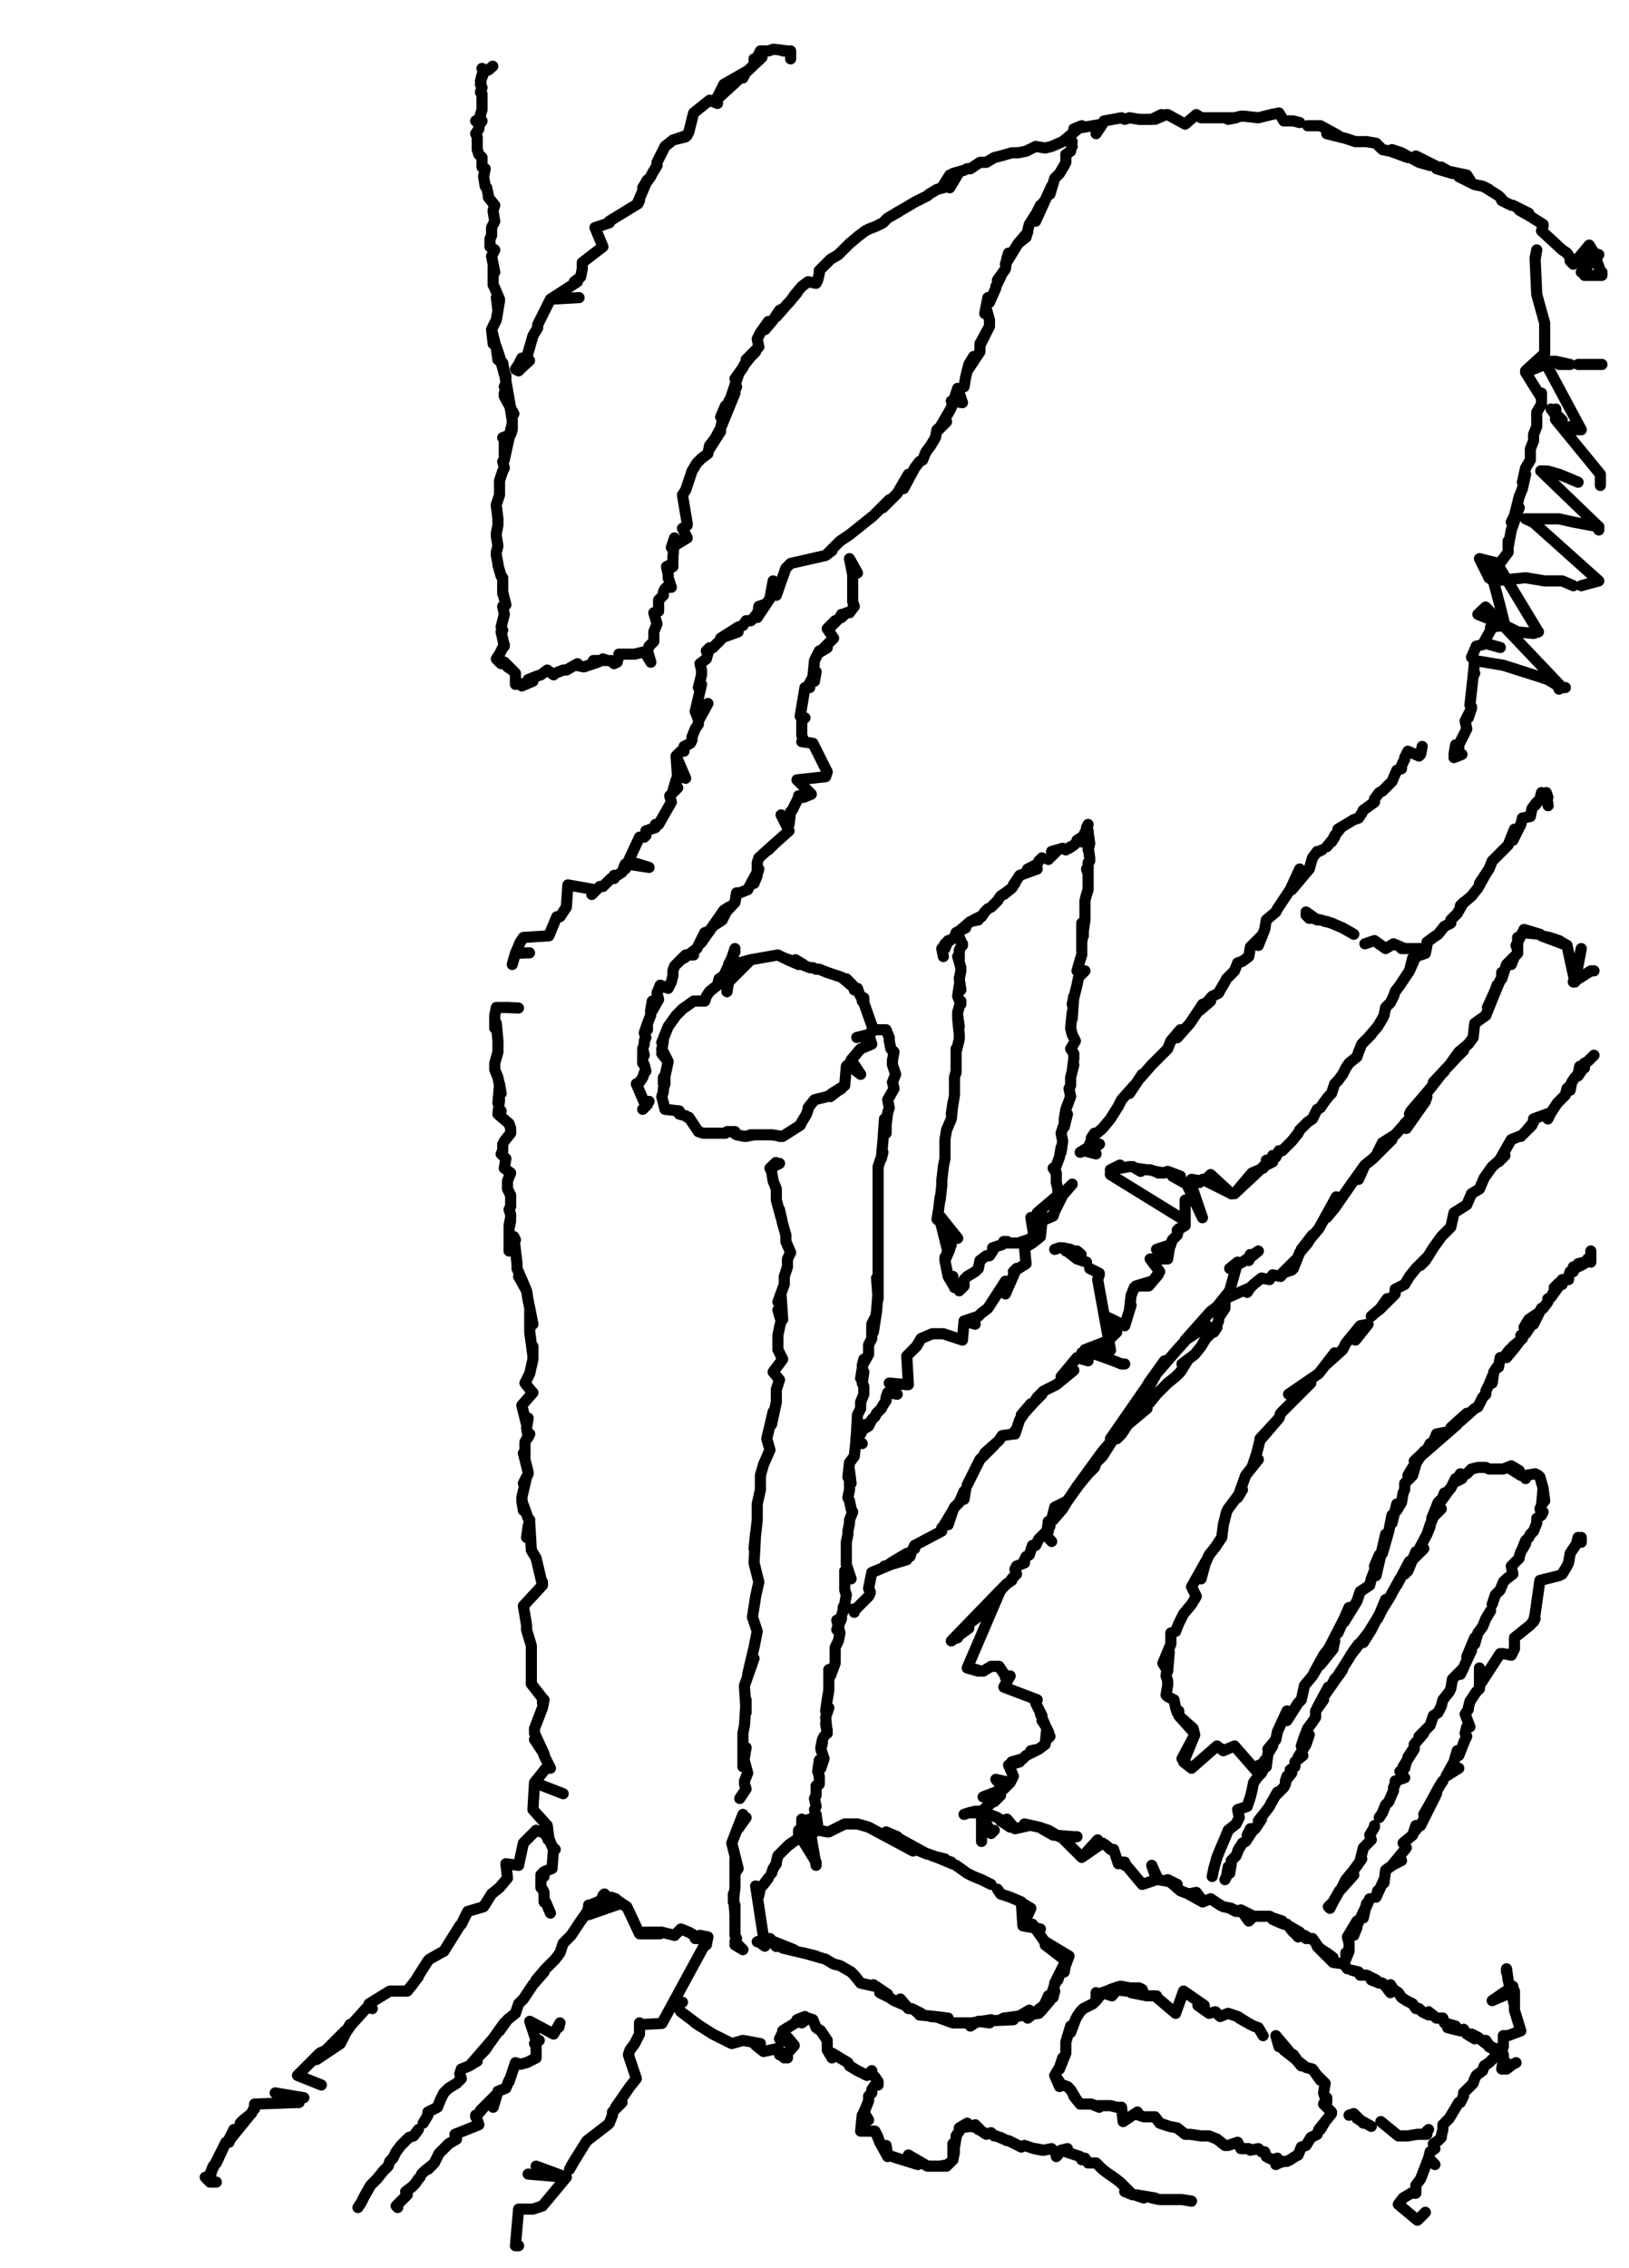 <?xml version="1.0" encoding="utf-8" ?>
<svg baseProfile="full" height="1425" version="1.1" width="1024" xmlns="http://www.w3.org/2000/svg" xmlns:ev="http://www.w3.org/2001/xml-events" xmlns:xlink="http://www.w3.org/1999/xlink"><defs /><path d="M309.74,41.61L307,44L305,44L303,43L304,46L302,51L303,47L302,53L303,55L302,58L303,59L303,62L303,65L303,67L303,69L302,72L302,74L299,76L303,76L301,79L301,81L299,84L300,86L300,87L300,89L300,92L300,94L301,97L303,99L303,105L305,106L304,111L304,111L305,117L306,118L307,123L307,124L311,129L310,132L310,133L311,139L310,141L309,143L309,146L309,148L308,150L308,155L311,157L310,159L309,161L310,166L311,171L310,168L310,175L310,179L311,181L314,188L312,187L313,195L313,195L314,189L312,201L312,201L309,207L310,216L309,207L312,219L313,226L312,218L314,224L317,235L317,235L318,236L318,241L317,243L318,245L317,247L317,249L317,249L323,260L323,260L322,262L316,228L322,264L322,270L321,273L316,275L317,276L317,285L317,282L317,287L322,266L317,289L316,290L317,294L316,296L315,299L314,302L314,302L314,308L314,309L314,311L314,311L312,317L312,318L312,318L313,326L313,326L313,328L313,330L313,330L312,335L312,337L313,343L313,343L313,343L312,347L312,349L313,354L313,354L313,355L315,362L316,363L316,367L316,365L316,373L316,372L318,380L316,381L317,386L317,386L315,394L316,396L315,397L317,406L317,405L315,409L314,411L312,414L315,417L317,416L319,418L322,421L319,419L322,421L324,423L324,425L324,430L326,429L324,428L328,431L335,428L331,429L332,427L337,425L340,424L344,421L348,424L349,423L354,421L356,421L363,417L362,418L367,419L373,417L376,416L373,415L382,415L379,414" fill="none" stroke="#000000" style="-webkit-tap-highlight-color: rgba(0, 0, 0, 0); stroke-linecap: round; stroke-linejoin: round; stroke-width: 7;" /><path d="M384,415L386,417L388,416L389,412L389,411L398,411L398,411L399,411L399,411L399,411L407,409L406,411L409.14,416.07L407,409L407,409L408,406L411,403L411,403L411,400L411,397L413,392L411,385L414,384L414,380L414,378L414,377L417,374L417,372L418,370L419,369L422,369L420,363L420,363L420,361L419,356L423,354L420,358L423,356L423,351L423,350L424,338L422,344L432,338L429,332L432,330L432,329L432,329L432,329L432,329L429,311L431,308L431,308L433,302L431,308L433,302L433,302L435,296L438,291L441,288L441,288L445,285L445,285L446,280L453,271L446,282L453,269L456,255L453,262L463,243L459,252L462,247L453,269L464,236L462,238L467,231L468,229L472,224L475,221L469,226L477,218L476,213L478,209L483,202L481,207L486,201L490,195L492,194L488,199L495,191L496,190L501,184L499,186L504,180L508,177L513,178L514,176L515,172L515,170L520,165L517,168L522,163L527,160L529,158L534,153L540,148L544,145L546,144L551,142L555,140L558,137L565,133L563,134L570,130L575,127L579,125L583,123L584,122L589,119L593,118L592,118L597,110L597,118L603,108L599,109L606,107L608,106L610,106L616,102L620,102L625,99L629,98L636,96L640,96L645,95L651,92L657,93L661,92L668,89L680,79L675,81L693,78L689,84L694,76L705,74L707,75L710,74L716,75L724,75L730,72L726,75L733,72L734,72L745,78L745,78L752,72L752,72L755,74L760,74L765,74L767,74L777,74L772,75L780,73L782,73L791,74L791,74L799,72L804,71L807,76L813,76L817,77" fill="none" stroke="#000000" style="-webkit-tap-highlight-color: rgba(0, 0, 0, 0); stroke-linecap: round; stroke-linejoin: round; stroke-width: 7;" /><path d="M822,79L830,79L841,85L834,84L846,87L852,89L859,89L865,90L869,94L874,95L885,99L875,94L881,96L892,102L899,104L898,102L890,98L910,108L906,105L913,109L903,106L922,110L924,113L917,111L927,116L932,117L936,119L934,118L942,123L944,125L944,126L950,129L951,129L961,134L955,132L962,136L962,136L970,141L970,142L969,145L969,145L969,145L969,145L969,145L969,145L969,145L982,157L985,159L987,162L987,164L989,166L999,154L1002,159L1005,160L994,171L1002,159L1002,159L1007,173L996,173L1007,173L1007,173L1007,173L1007,173L1007,171" fill="none" stroke="#000000" style="-webkit-tap-highlight-color: rgba(0, 0, 0, 0); stroke-linecap: round; stroke-linejoin: round; stroke-width: 7;" /><path d="M332.86,226.53L328,231L326,233L324,232L326,229L328,225L331,225L335,211L335,211L338,206L338,204L346,188L364,187L346,188L363,177L361,177L365,174L366,169L366,165L366,165L379,155L374,143L383,140L383,140L383,139L401,128L401,128L402,126L401,127L407,113L404,118L409,111L410,109L413,104L413,104L413,102L418,92L418,92L423,88L431,86L423,88L432,85L431,86L433,83L433,83L436,71L436,71L446,63L446,63L451,65L448,63L451,64L450,63" fill="none" stroke="#000000" style="-webkit-tap-highlight-color: rgba(0, 0, 0, 0); stroke-linecap: round; stroke-linejoin: round; stroke-width: 7;" /><path d="M457,53L461,53L450,63L455,53L469,45L467,49L468,46L461,53L479,36L474,37L474,38L474,40L478,32L481,32L483,32L486,31L487,31L495,32L492,32L497,32L497,32L497,32L497,34L497,37" fill="none" stroke="#000000" style="-webkit-tap-highlight-color: rgba(0, 0, 0, 0); stroke-linecap: round; stroke-linejoin: round; stroke-width: 7;" /><path d="M332.86,598.68L324,599L324,599L324,599L322,606L324,599L324,599L327,592L329,589L345,588L345,588L350,576L352,576L356,570L356,570L356,570L357,556L374,559L372,562L377,557L379,557L381,555L384,552L386,552L386,550L388,550L391,548L393,543L393,546L395,543L408,545L395,541L402,526L402,526L402,526L405,526L406,525L406,522L412,520L412,518L414,518L414,518L422,504L421,500L426,495L423,497L425,490L426,490L425,475L425,475L431,489L425,475L428,472L430,472L430,472L430,469L434,467L435,465L435,463L437,458L437,458L439,455L439,453L445,442L437,447L439,452L437,447L441,430L439,432L441,424L441,421L440,417L444,414L446,407L444,409L448,407L450,405L450,405L453,402L453,401L464,397L453,401L464,394L467,393L469,390L472,390L474,388L480,380L477,381L476,388L484,376L486,365L488,374L494,357L494,357L497,354L519,349L497,354L519,349L519,349L523,346L520,348L526,342L528,340L534,336L539,332L544,328L549,324L559,314L555,319L564,310L571,298L568,307L575,294L578,290L580,289L582,284L585,280L588,275L589,270L595,265L590,270L597,258L598,256L602,244L605,253L598,252" fill="none" stroke="#000000" style="-webkit-tap-highlight-color: rgba(0, 0, 0, 0); stroke-linecap: round; stroke-linejoin: round; stroke-width: 7;" /><path d="M606,243L607,237L609,229L612,224L608,233L616,221L616,217L622,205L616,216L622,205L622,201L620,194L619,197L620,192L621,187L622,190L622,190L626,181L626,180L629,174L627,176L632,169L633,162L634,159L632,166L640,153L646,146L640,153L645,149L647,141L656,127L652,133L654,129L651,139L661,117L660,122L663,112L666,109L669,104L670,102L670,97L673,95" fill="none" stroke="#000000" style="-webkit-tap-highlight-color: rgba(0, 0, 0, 0); stroke-linecap: round; stroke-linejoin: round; stroke-width: 7;" /><path d="M966.21,171.05" fill="none" stroke="#000000" style="-webkit-tap-highlight-color: rgba(0, 0, 0, 0); stroke-linecap: round; stroke-linejoin: round; stroke-width: 7;" /><path d="M674,89L674,89L672,88L674,92" fill="none" stroke="#000000" style="-webkit-tap-highlight-color: rgba(0, 0, 0, 0); stroke-linecap: round; stroke-linejoin: round; stroke-width: 7;" /><path d="M965,163L965,163L966,157L965,163L966,157L966,157L965,162L965,163L966,185L965,163L966,185L966,185L971,203L971,210L971,215L971,222L959,233L971,229L959,234L959,234L969,250L969,247L969,254L966,259L966,264L966,268L964,273L964,277L962,282L962,289L959,294L957,303L959,298L957,307L955,312L952,324L950,328L955,319L950,333L948,344L948,340L948,347L945,351L936,363L939,365L939,365L939,365L939,365L939,366L939,366L939,366L943,381L946,393L937,394L937,395L937,396L932,405L933,404L932,405" fill="none" stroke="#000000" style="-webkit-tap-highlight-color: rgba(0, 0, 0, 0); stroke-linecap: round; stroke-linejoin: round; stroke-width: 7;" /><path d="M927,415L927,415L926,425L927,423L926,425L924,443L924,443L924,443L924,443L925,444L923,451L925,445L921,453L922,458L922,458L922,458L917,468L917,469L917,470L914,476L919,474L914,474L915,468L917,469" fill="none" stroke="#000000" style="-webkit-tap-highlight-color: rgba(0, 0, 0, 0); stroke-linecap: round; stroke-linejoin: round; stroke-width: 7;" /><path d="M603.3,589.44L605,594L605,593L603,597L603,598L603,603L602,601L604,608L604,610L603,615L604,622L603,619L602,626L604,631L604,629L602,636L602,638L603,645L602,640L603,650L603,653L601,661L601,665L601,659L601,667L601,671L601,674L601,673L600,677L600,687L600,682L600,680L600,688L598,700L599,693L598,703L598,703L595,710L594,716L594,724L594,728L593,733L593,733L592,742L592,744L592,745L591,754L591,752L590,760L589,766L589,766L602,778L590,763L596,787L598,782L595,788L597,785L594,792L594,790L594,792L594,792L596,802L596,802L599,802L596,802L599,807L601,808L600,809L599,804L603,811L606,808L606,804L608,802L613,799L615,797L616,792L620,789L622,789L624,786L624,784L630,782L631,780L633,781L633,780L634,781L639,781L640,781L646,779L648,778L650,777L648,765L650,765L652,765L655,765L655,763L654,763L655,763L655,763L652,762L665,751L665,747L664,743L664,742L664,737L662,734L663,735L666,727L667,721L667,724L668,717L667,712L671,700L669,708L669,703L670,697L673,689L672,684L673,682L673,677L675,669L674,673L675,665L675,662L673,659L676,654L674,650L673,646L674,636L674,640L675,626L674,631L677,619L678,614L682,610L677,610L679,603L680,600L680,594L680,599L680,580L681,588L681,583L680,592L682,578L682,571L682,569L682,566L683,562L684,559L684,551L684,557L684,549L683,546L684,548L684,542L685,541L685,539L684,532L684,534L685,530L684,523L684,522L683,520L683,520L684,518L682,524L682,523L680,529L677,528L680,526L675,531L672,533L673,532L670,534L668,533L661,535L665,534L659,540L663,535" fill="none" stroke="#000000" style="-webkit-tap-highlight-color: rgba(0, 0, 0, 0); stroke-linecap: round; stroke-linejoin: round; stroke-width: 7;" /><path d="M655,539L653,541L653,541L652,543L646,546L645,548L645,548L652,546L641,550L637,556L638,555L638,555L636,558L631,562L636,558L632,561L629,563L627,566L623,570L626,567L623,570" fill="none" stroke="#000000" style="-webkit-tap-highlight-color: rgba(0, 0, 0, 0); stroke-linecap: round; stroke-linejoin: round; stroke-width: 7;" /><path d="M466.93,596.37" fill="none" stroke="#000000" style="-webkit-tap-highlight-color: rgba(0, 0, 0, 0); stroke-linecap: round; stroke-linejoin: round; stroke-width: 7;" /><path d="M621,571L619,573L617,576L617,576L616,576L612,578L615,578L610,579L603,585L607,583L601,586L600,589L594,593L594,596L596,591L592,596L593,601" fill="none" stroke="#000000" style="-webkit-tap-highlight-color: rgba(0, 0, 0, 0); stroke-linecap: round; stroke-linejoin: round; stroke-width: 7;" /><path d="M465,596" fill="none" stroke="#000000" style="-webkit-tap-highlight-color: rgba(0, 0, 0, 0); stroke-linecap: round; stroke-linejoin: round; stroke-width: 7;" /><path d="M593,599" fill="none" stroke="#000000" style="-webkit-tap-highlight-color: rgba(0, 0, 0, 0); stroke-linecap: round; stroke-linejoin: round; stroke-width: 7;" /><path d="M462,596L460,602L458,606L458,606L462,598L455,613L452,615L451,619L446,623L444,626L443,629L436,629L429,634L429,634L425,638L420,645L418,650L416,655L417,654L416,660L416,659L418,663L420,667L416,662L420,667L417,681L417,677L418,676L418,681L417,684L417,686L416,689L418,697L427,698L427,698L427,700L431,701L432,702L433,702L433,702L439,711L439,711L442,712L442,712L442,712L456,712L457,711L457,711L458,711L460,711L462,711L460,711L463,713L468,714L474,713L469,714L472,713L476,713L478,713L483,713L481,713L485,713L492,714L490,714L492,714L503,707L504,705L504,705L507,700L508,697L508,696L508,696L512,691L520,689L529,684L523,687L531,682L522,689L531,682L532,670L533,669L541,675L535,666L540,660L535,666L541,659L548,656L546,650L546,651L548,648L549,647L549,647L543,630L543,630" fill="none" stroke="#000000" style="-webkit-tap-highlight-color: rgba(0, 0, 0, 0); stroke-linecap: round; stroke-linejoin: round; stroke-width: 7;" /><path d="M542,629L543,630L543,627L541,626L540,624L539,621L537,622L536,619L532,615L535,619L535,619L529,614L526,613L523,612L529,614L523,612L520,611L520,611L515,609L513,609L511,608L509,608L504,606L505,606L500,603L502,606L495,603L496,603L493,602L493,602L491,601L489,600L472,603L489,600L472,603L472,603L461,606L472,603L472,603L458,617L458,617L457,622L458,617L457,623L457,623" fill="none" stroke="#000000" style="-webkit-tap-highlight-color: rgba(0, 0, 0, 0); stroke-linecap: round; stroke-linejoin: round; stroke-width: 7;" /><path d="M533.96,355.97" fill="none" stroke="#000000" style="-webkit-tap-highlight-color: rgba(0, 0, 0, 0); stroke-linecap: round; stroke-linejoin: round; stroke-width: 7;" /><path d="M457,623L457,623L457,623L457,623" fill="none" stroke="#000000" style="-webkit-tap-highlight-color: rgba(0, 0, 0, 0); stroke-linecap: round; stroke-linejoin: round; stroke-width: 7;" /><path d="M534,351L534,351L539,360L534,351L536,361L536,366L536,371L536,373L536,378L537,381L534,385L532,385L529,388L529,386L528,388L523,393L525,390L520,395L524,401L515,410L520,407L515,409L512,415L511,425L512,428L513,422L509,429L509,432L509,432L509,432L506,432L503,450L503,450L506,451L504,453L504,455L504,459L504,462L505,465L504,466L504,466L511,467L511,467L520,485L511,467L520,485L519,488L519,488L501,490L510,499L505,501L502,500L502,501L500,505L498,509L497,510L496,518L491,512L496,522L487,530L483,534L487,530L477,539L476,542L476,550L474,555L477,546L470,559L465,561L463,561L462,567L448,582L454,578L458,570L455,572L441,592L439,594L446,585L443,586L438,596L430,602" fill="none" stroke="#000000" style="-webkit-tap-highlight-color: rgba(0, 0, 0, 0); stroke-linecap: round; stroke-linejoin: round; stroke-width: 7;" /><path d="M436,600L431,600L428,603L424,607L423,610L423,613L422,617L420,621L415,619L413,624L413,624L414,628L410,635L410,629L409,635L409,638L407,643L407,647L407,643L405,649L406,652L405,654L405,656L404,659L405,663L404,661L404,668L405,669L406,673L405,674L404,677L402,680L400,681L400,681L406,695L408,692L405,696L404,697L407,694" fill="none" stroke="#000000" style="-webkit-tap-highlight-color: rgba(0, 0, 0, 0); stroke-linecap: round; stroke-linejoin: round; stroke-width: 7;" /><path d="M487.73,730.44L484,734L490,731L484,734L484,734L485,736L486,742L488,747L488,754L491,765L490,760L492,769L494,776L494,780L497,787L495,791L495,796L493,802L493,807L489,818L491,814L492,829L489,823L491,830L490,834L489,839L489,848L492,854L486,862L490,867L488,873L488,881L485,895L486,887L482,904L484,911L480,920L478,927L478,936L476,945L476,955L474,973L475,963L474,982L477,994L475,1003L473,1016L476,1025L474,1035L470,1052L474,1042L468,1059L468,1060L469,1076L469,1068L468,1084L467,1089L467,1110L469,1098L467,1103L470,1114L468,1119L468,1121L469,1124L465,1130" fill="none" stroke="#000000" style="-webkit-tap-highlight-color: rgba(0, 0, 0, 0); stroke-linecap: round; stroke-linejoin: round; stroke-width: 7;" /><path d="M469,1142L464,1149L467,1140L460,1158L462,1166L464,1174L462,1177L462,1168L462,1183L462,1186L461,1195L461,1190L462,1203L462,1197L462,1203L462,1209L462,1214L462,1216L463,1218L462,1220L467,1225L462,1222" fill="none" stroke="#000000" style="-webkit-tap-highlight-color: rgba(0, 0, 0, 0); stroke-linecap: round; stroke-linejoin: round; stroke-width: 7;" /><path d="M538.58,651.85L546,650L543,652L550,647L552,647L557,647L559,652L559,654L560,659L562,661L561,666L561,669L563,675L561,680L562,684L558,691L559,696L558,699L557,707L557,712L556,703L555,717L554,728L555,724L552,733L552,737L552,742L552,744L552,747L552,749L552,759L552,753L552,767L552,771L552,787L552,779L552,793L552,800L552,816L551,803L552,811L551,824L549,837L550,828L548,832L548,841L546,845L546,851L542,858L543,854L541,866L543,862L542,869L543,871L543,876L541,881L541,885L539,889L538,908L538,904L539,897L537,915L534,919L533,928L535,932L534,924L534,934L534,936L533,941L534,943L535,948L536,950L534,955L534,957L533,962L533,964L532,969L532,973L532,980L532,983L535,992L531,987L531,999L532,1002L531,1008L530,1010L530,1012L526,1024L529,1017L526,1018L528,1026L527,1031L525,1035L525,1039L525,1045L522,1053L521,1049L521,1059L521,1062L520,1068L519,1075L521,1073L520,1076L519,1079L520,1089L519,1083L520,1087" fill="none" stroke="#000000" style="-webkit-tap-highlight-color: rgba(0, 0, 0, 0); stroke-linecap: round; stroke-linejoin: round; stroke-width: 7;" /><path d="M518,1091L517,1093L516,1098L517,1095L516,1099L518,1105L516,1111L515,1106L514,1113L515,1116L515,1121L513,1122L513,1126L513,1128L512,1130L513,1135L512,1137L513,1142L513,1140L514,1147L513,1149L513,1150L513,1150L513,1150L513,1150L505,1157L505,1157L505,1157L505,1157L513,1170L513,1172L508.53,1146.51L512,1144L509,1143L506,1144L504,1143L504,1146L504,1149L502,1155L502,1150L502,1155L496,1159L499,1157L495,1160L494,1161L492,1163L489,1166L488,1170L488,1171L486,1174L485,1177" fill="none" stroke="#000000" style="-webkit-tap-highlight-color: rgba(0, 0, 0, 0); stroke-linecap: round; stroke-linejoin: round; stroke-width: 7;" /><path d="M483,1180L480,1184L478,1186L478,1186L477,1191L478,1186L475,1185L480.79,1222.79L477,1220L476,1220L484,1218L488,1223L484,1219L499,1225L492,1224L513,1229L505,1227L519,1231L524,1234L528,1235L535,1239L537,1241L541,1246L550,1248L549,1247L558,1253L553,1252L559,1255L562,1257L569,1260L566,1256L571,1262L573,1262L579,1265L576,1264L580,1266L578,1266L588,1267L585,1267L596,1268L588,1267L599,1271L594,1269L599,1271L613,1271L610,1273L611,1271L617,1270L623,1269L622,1271L615,1270L637,1269L638,1267L629,1269L631,1268L653,1265L642,1266L647,1263L646,1268L660,1257L654,1264L657,1260L655,1263L659,1254L662,1255L663,1251L661,1253L663,1247L666,1241L665,1244L663,1246L670,1232L669,1239L670,1233L669,1237L672,1229L670,1232L657,1222L672,1229L657,1220L657,1222L657,1220L656,1219L649,1209L650,1211L654,1212L643,1210L648,1199L643,1196L643,1210L642,1195L635,1192L635,1192L629,1190L627,1187" fill="none" stroke="#000000" style="-webkit-tap-highlight-color: rgba(0, 0, 0, 0); stroke-linecap: round; stroke-linejoin: round; stroke-width: 7;" /><path d="M623,1184L621,1183L619,1182L617,1181L612,1179L610,1178L608,1177L608,1177L601,1172L589,1167L594,1168L586,1166L598,1170L578,1163L583,1165L563,1154L564,1154L557,1151L557,1151L572,1162L574,1163L546,1148L546,1148L539,1146L531,1146L521,1151L521,1151L521,1151L521,1151L520,1151L515,1150L513,1150" fill="none" stroke="#000000" style="-webkit-tap-highlight-color: rgba(0, 0, 0, 0); stroke-linecap: round; stroke-linejoin: round; stroke-width: 7;" /><path d="M725.81,1250.53" fill="none" stroke="#000000" style="-webkit-tap-highlight-color: rgba(0, 0, 0, 0); stroke-linecap: round; stroke-linejoin: round; stroke-width: 7;" /><path d="M505,1156L505,1157L513,1150L505,1157" fill="none" stroke="#000000" style="-webkit-tap-highlight-color: rgba(0, 0, 0, 0); stroke-linecap: round; stroke-linejoin: round; stroke-width: 7;" /><path d="M719,1253L718,1250L716,1249L716,1249L710,1249L710,1249L705,1248L698,1250L704,1248L693,1252L689,1257L687,1259L681,1262L679,1264L677,1267L676,1269L673,1277L673,1273L670,1283L670,1290L666,1300L668,1293L666,1299L663,1304L666,1308L663,1304L666,1311L668,1310L671,1311L673,1313L676,1318L675,1317L679,1322L679,1322L685,1322L686,1322L691,1324L690,1323L696,1323L698,1323L702,1324L705,1324L706,1333L715,1327L716,1329L719,1330L724,1330L726,1330L729,1334L735,1336L740,1337L745,1341L748,1341L755,1342L760,1342L765,1344L770,1348L772,1348L778,1346L780,1350L785,1350L786,1351L791,1350L793,1352L795,1352L796,1355L796,1355L800,1357L803,1356L802,1360L804,1359L807,1358L809,1358L811,1357L814,1355L816,1354L818,1349L821,1348L824,1343L828,1341L829,1338L833,1333L830,1338L833,1333L833,1333L837,1328L837,1327L832,1322L834,1318L834,1321L832,1315L833,1309L828,1304L830,1307L825,1300L821,1299L807,1288L813,1291L818,1298L802,1279L804,1286" fill="none" stroke="#000000" style="-webkit-tap-highlight-color: rgba(0, 0, 0, 0); stroke-linecap: round; stroke-linejoin: round; stroke-width: 7;" /><path d="M794,1279L794,1279L791,1274L788,1273L779,1268L786,1272L778,1267L772,1265L767,1267L764,1264L760,1265L753,1260L753,1260L757,1260L744,1251L739,1265L726,1254L727,1254L721,1254L711,1252L717,1253L710,1250L708,1251L700,1250L703,1249L699,1254L693,1252L689,1255L691,1253L689,1252L689,1257" fill="none" stroke="#000000" style="-webkit-tap-highlight-color: rgba(0, 0, 0, 0); stroke-linecap: round; stroke-linejoin: round; stroke-width: 7;" /><path d="M344.42,1155.76L343,1149L344,1150L342,1149L340,1151L337,1150L330,1157L329,1158L326,1172L318,1171L319,1180L314,1186L309,1190L304,1198L294,1201L290,1209L289,1210L279,1226L277,1227L270,1231L269,1232L262,1243L263,1242L256,1251L260,1246L256,1251L245,1251L232,1259L232,1259L234,1262L231,1261L231,1261L221,1272L216,1279L220,1272L214,1284L217,1276L199,1294L214,1284L201,1290L194,1297L192,1299L187,1304L202,1310" fill="none" stroke="#000000" style="-webkit-tap-highlight-color: rgba(0, 0, 0, 0); stroke-linecap: round; stroke-linejoin: round; stroke-width: 7;" /><path d="M191,1318L173,1315L188,1321L160,1322L160,1322L160,1322L160,1325L160,1324L158,1328L153,1332L151,1334L157,1329L144,1345L143,1346L147,1338L144,1346L142,1346L142,1346L136,1359L142,1346L132,1366L134,1361L132,1368L129,1368L132,1371L136,1371" fill="none" stroke="#000000" style="-webkit-tap-highlight-color: rgba(0, 0, 0, 0); stroke-linecap: round; stroke-linejoin: round; stroke-width: 7;" /><path d="M325.92,633.35L318,633L320,633L318,633L314,633L312,633L311,638L311,646L312,643L313,654L313,661L311,668L311,672L313,677L315,687L314,681L313,693L314,691L313,700L315,698L313,700L320,706L321,709L321,712L317,717L316,719L316,723L315,725L318,728L317,734L317,734L321,737L319,742L319,744L319,747L321,751L321,753L321,758L320,760L321,763L321,765L320,770L321,767L320,772L320,786L324,779L323,777L325,794L325,797L331,811L326,802L331,811L332,817L335,832L333,823L333,837L335,852L335,846L335,854L333,863L330,869L334,874L334,874L335,875L328,883L331,895L332,891L332,891L331,897L332,903L333,901L333,901L330,906L330,917L329,913L331,921L332,925L332,926L329,932L331,928L328,941L329,949L328,943L332,954L333,955L332,959L331,966L333,957L334,974L334,974L337,979L337,979L337,979L341,996L341,994L341,996L341,996L329,1009L331,1021L331,1024L334,1034L334,1036L334,1043L334,1054L334,1048L334,1058L341,1067L341,1070L342,1068L341,1073L341,1073L336,1086L336,1089L342,1102L336,1093" fill="none" stroke="#000000" style="-webkit-tap-highlight-color: rgba(0, 0, 0, 0); stroke-linecap: round; stroke-linejoin: round; stroke-width: 7;" /><path d="M342,1103L344,1107L346,1111L344,1110L336,1120L354,1127L336,1120L335,1137L344,1147L344,1147L344,1150L343,1153L344,1147L345,1155L345,1155L347,1160L347,1160L349,1162L348,1161L347,1174L347,1174L342,1176L342,1179L342,1176L340,1178L340,1181L340,1182L340,1186L341,1187L342,1189L342,1195L342,1193L342,1195L343,1195L346,1202L343,1195" fill="none" stroke="#000000" style="-webkit-tap-highlight-color: rgba(0, 0, 0, 0); stroke-linecap: round; stroke-linejoin: round; stroke-width: 7;" /><path d="M691.14,718.88L687,722L689,725L685,724L682,723L679,724L684,721L688,712L686,715L693,709L698,703L703,695L705,691L713,682L710,687L718,675L717,677L724,669L727,666L730,663L734,659L736,654L742,647L740,652L748,643L756,631L761,629L754,635L762,626L766,624L767,622L770,617L771,615L773,613L776,610L778,605L781,604L785,601L786,595L793,588L791,594L795,584L796,578L802,573L803,571L807,565L811,559L817,546L812,559L823,546L825,539L825,539L828,535L829,535L831,534" fill="none" stroke="#000000" style="-webkit-tap-highlight-color: rgba(0, 0, 0, 0); stroke-linecap: round; stroke-linejoin: round; stroke-width: 7;" /><path d="M834,532L839,526L837,529L839,525L843,520L841,521L846,518L851,515L854,514L856,511L857,509L864,504L864,502L867,498L869,497L875,491L875,491L878,484L881,483L881,481L883,477L883,476L885,472L892,475L893,474L894,469L893,474" fill="none" stroke="#000000" style="-webkit-tap-highlight-color: rgba(0, 0, 0, 0); stroke-linecap: round; stroke-linejoin: round; stroke-width: 7;" /><path d="M973.15,506.22L972,498L972,498L973,501L969,498L968,502L965,506L966,504L963,508L962,513L957,514L956,518L951,528L952,521L948,531L943,536L938,541L936,546L930,555L934,549L929,558L925,563L918,569L920,567L916,574L912,578L912,580L908,582L904,587L901,589L897,592L897,594L896,599L890,601L886,610L888,602L886,610L882,616L880,619L877,623L876,626L874,630L871,633L870,638L869,640L866,645L860,652L862,650L856,656L854,661L853,664L848,668L846,671L844,675L841,679L839,681L837,687L835,689L832,693L830,696L828,697L825,703L822,705L821,706L817,710L816,712L816,712L812,717L810,719L809,720L806,723L804,723L802,727L800,726L800,728L796,729L800,730L794,733L794,734L787,737L788,737L791,736L776,750L774,750L776,750L787,737" fill="none" stroke="#000000" style="-webkit-tap-highlight-color: rgba(0, 0, 0, 0); stroke-linecap: round; stroke-linejoin: round; stroke-width: 7;" /><path d="M774,750L761,738L759,740L774,750L756,741L755,742L749,741L754,743L748,742L755.86,765.11L746,744L737,739L742,739L734,736L731,737L728,737L732,737L726,736L723,735L721,735L714,734L717,736L712,733L710,733L698,735L704,732L698,737L698,738L698,738L745,767L745,754L745,767L745,754L745,767L745,767L745,767L745,770L740,773L741,772L740,776L737,779L735,784L736,782L727,785L735,785L734,791L723,791L729,799L729,799L726,803L728,801L722,808L714,808L724,805L713,809L711,814L710,823L711,820L707,833L707,833L697,828L698,841L702,837L695,843L682,848L689,851L680,850L684,855L677,853L667,865L675,861L664,870L656,874L652,878L650,881L655,876L650,881L642,890L642,889L648,882L641,892L638,901L638,899L637,901L630,902L628,905L619,913L625,908L616,917L616,917L608,933L608,933" fill="none" stroke="#000000" style="-webkit-tap-highlight-color: rgba(0, 0, 0, 0); stroke-linecap: round; stroke-linejoin: round; stroke-width: 7;" /><path d="M607,936L606,942L606,937L603,944L600,947L599,949L596,958L599,949L593,959L592,960L592,962L592,962L592,962L575,971" fill="none" stroke="#000000" style="-webkit-tap-highlight-color: rgba(0, 0, 0, 0); stroke-linecap: round; stroke-linejoin: round; stroke-width: 7;" /><path d="M684.21,742" fill="none" stroke="#000000" style="-webkit-tap-highlight-color: rgba(0, 0, 0, 0); stroke-linecap: round; stroke-linejoin: round; stroke-width: 7;" /><path d="M575,973L575,971L573,975L572,978L560,982L570,976L570,980L560,983L556,984L560,983L548,988L546,998L546,998L547,1000L547,1001L546,1003L541,1008L541,1008L539,1010L538,1011L536,1011L537,1013" fill="none" stroke="#000000" style="-webkit-tap-highlight-color: rgba(0, 0, 0, 0); stroke-linecap: round; stroke-linejoin: round; stroke-width: 7;" /><path d="M677,744" fill="none" stroke="#000000" style="-webkit-tap-highlight-color: rgba(0, 0, 0, 0); stroke-linecap: round; stroke-linejoin: round; stroke-width: 7;" /><path d="M541,1016" fill="none" stroke="#000000" style="-webkit-tap-highlight-color: rgba(0, 0, 0, 0); stroke-linecap: round; stroke-linejoin: round; stroke-width: 7;" /><path d="M671,747L674,744L668,751L663,761L662,764L655,767L654,777L649,781L644,784L645,794L637,799L639,797L632,813L632,805L621,822L621,822L617,825L615,827L606,830L613,832L606,830L605,842L593,838L593,838L593,838L591,838L589,838L586,838L579,841L576,846L575,847" fill="none" stroke="#000000" style="-webkit-tap-highlight-color: rgba(0, 0, 0, 0); stroke-linecap: round; stroke-linejoin: round; stroke-width: 7;" /><path d="M575,847L570,852L570,852L571,870L571,870L570,870L570,870L559,869L564,876L558,875L557,878L557,878L557,880L555,883L554,885L551,888L550,890L548,892L546,896L541,899L541,899L544,895L541,901L539,904L539,906L542,907" fill="none" stroke="#000000" style="-webkit-tap-highlight-color: rgba(0, 0, 0, 0); stroke-linecap: round; stroke-linejoin: round; stroke-width: 7;" /><path d="M785.91,788.23L785,792L785,791L791,786L781,793L773,797L778,793L773,811L772,814L770,816L770,822L766,828L766,830L763,837L765,834L758,841L755,846L751,851L743,857L747,854L742,862L739,865L734,869L733,870L727,876L723,881L717,887L711,892L721,885L709,895L707,898L705,901L702,904L700,904L693,915L689,919L688,922L684,926L679,932L677,934L675,937L673,940L671,943L668,948L668,948L662,955L661,955L659,956L660,959L657,963L654,966L653,967L651,971L649,971L647,977L645,978L644,980L644,982L639,984L638,986L639,989L636,992L636,993L633,995L630,998L626,1003L624,1005L625,1008L625,1008L625,1008L625,1008L608,1021L608,1021L609,1022L603,1026L602,1029L599,1030L598,1031L598,1031L609,1023L598,1031L629,999L608,1048L608,1048L608,1048L608,1048L615,1050L610,1048L617,1050L618,1050L623,1047L624,1047L626,1047L628,1047L632,1053L632,1054L632,1054L635,1053L635,1053L631,1060L652,1068L651,1070L651,1070L651,1070L652,1072L653,1074L655,1078L654,1077L657,1084L655,1081" fill="none" stroke="#000000" style="-webkit-tap-highlight-color: rgba(0, 0, 0, 0); stroke-linecap: round; stroke-linejoin: round; stroke-width: 7;" /><path d="M659,1088L658,1093L660,1091L658,1086L657,1096L653,1099L648,1100L653,1099L645,1103L643,1105L636,1107L641,1107L634,1109L637,1116L636,1118L635,1120L631,1124L635,1120L626,1118L631,1124L618,1129L626,1131L625,1132L629,1128L617,1138L613,1138L617,1138L615,1138L613,1138L609,1139L606,1140L609,1139L617,1139L617,1157" fill="none" stroke="#000000" style="-webkit-tap-highlight-color: rgba(0, 0, 0, 0); stroke-linecap: round; stroke-linejoin: round; stroke-width: 7;" /><path d="M661.09,968.52L657,964L659,962L658,963L659,956L661,955L663,947L671,943L684,925L677,934L693,912L706,897L712,889L698,904L732,855L722,869L717,881L727,863L740,848L750,837L759,833L745,842L761,824L765,821L773,811L770,816L786,809L784,812L786,809L788,807L793,803L798,804L800,801L805,802L814,792L806,800L812,798L813,797L817,787L822,781L825,776L818,785L829,772L840,752L834,765L839,759L848,746L858,732L854,741L858,732L863,728L875,716L866,724L869,718L877,713L886,703L883,706L884,709L896,692L897,689L886,700L887,698L899,684L906,675L908,673L901,680L916,664L920,660L912,668L917,661L923,656L926,652L927,643L926,652L927,643L934,638L938,628L935,633L940,622L941,619L938,628L943,616" fill="none" stroke="#000000" style="-webkit-tap-highlight-color: rgba(0, 0, 0, 0); stroke-linecap: round; stroke-linejoin: round; stroke-width: 7;" /><path d="M944,611L944,615L945,612L947,606L952,601L950,606L950,603L954,599L954,589L954,597L953,594L957,586L957,586L968,587L968,587L958,584L968,587L969,588L974,589L969,588L985,594L980,591L974,589L985,594" fill="none" stroke="#000000" style="-webkit-tap-highlight-color: rgba(0, 0, 0, 0); stroke-linecap: round; stroke-linejoin: round; stroke-width: 7;" /><path d="M836.77,580.19" fill="none" stroke="#000000" style="-webkit-tap-highlight-color: rgba(0, 0, 0, 0); stroke-linecap: round; stroke-linejoin: round; stroke-width: 7;" /><path d="M985,594L990,617L994,596L989,617L1000,610L1000,610L1000,610L1000,610L1002,610" fill="none" stroke="#000000" style="-webkit-tap-highlight-color: rgba(0, 0, 0, 0); stroke-linecap: round; stroke-linejoin: round; stroke-width: 7;" /><path d="M834,579L833,579" fill="none" stroke="#000000" style="-webkit-tap-highlight-color: rgba(0, 0, 0, 0); stroke-linecap: round; stroke-linejoin: round; stroke-width: 7;" /><path d="M1002,610" fill="none" stroke="#000000" style="-webkit-tap-highlight-color: rgba(0, 0, 0, 0); stroke-linecap: round; stroke-linejoin: round; stroke-width: 7;" /><path d="M830,578L828,578L821,573L823,577L821,575L825,577L830,578L837,580L844,583L851,587" fill="none" stroke="#000000" style="-webkit-tap-highlight-color: rgba(0, 0, 0, 0); stroke-linecap: round; stroke-linejoin: round; stroke-width: 7;" /><path d="M858,593L864,591L871,596L876,593L883,596L884,596L881,596L888,596L890,596L896,596L892,596" fill="none" stroke="#000000" style="-webkit-tap-highlight-color: rgba(0, 0, 0, 0); stroke-linecap: round; stroke-linejoin: round; stroke-width: 7;" /><path d="M679.58,788.23L677,786L670,786L673,785L668,784L666,784L663,785L666,784L668,784L677,791L683,793" fill="none" stroke="#000000" style="-webkit-tap-highlight-color: rgba(0, 0, 0, 0); stroke-linecap: round; stroke-linejoin: round; stroke-width: 7;" /><path d="M685,797L689,799L691,800L691,801L690,804L698.08,848.33L690,851L696,848L689,851" fill="none" stroke="#000000" style="-webkit-tap-highlight-color: rgba(0, 0, 0, 0); stroke-linecap: round; stroke-linejoin: round; stroke-width: 7;" /><path d="M690,851L695,853L689,851L700,855L705,857L707,857" fill="none" stroke="#000000" style="-webkit-tap-highlight-color: rgba(0, 0, 0, 0); stroke-linecap: round; stroke-linejoin: round; stroke-width: 7;" /><path d="M790.54,1109.53L794,1108L790,1113L790,1113L776,1097L776,1097L776,1097L769,1100L768,1099L769,1100L765,1097L749,1111L749,1111L744,1107L751,1090L743,1105L751,1090L751,1090L750,1086L750,1088L741,1078L750,1086L741,1078L741,1075L740,1076L739,1073L738,1068L734,1066L733,1065L734,1059L734,1056L733,1053L735,1038L734,1050L731,1045L736,1033L736,1026L739,1025L741,1020L744,1014L749,1008L752,1003L749,997L758,981L755,992L756,986L760,977L764,972L766,969L768,966L769,958L771,950L772,948L781,936L778,941L783,927L791,917L787,922L790,913L792,905L804,891L792,904L804,891L805,888L824,869L810,876L825,866L810,876L829,863L839,850L834,857L844,848L846,844L855,833L860,832L852,842" fill="none" stroke="#000000" style="-webkit-tap-highlight-color: rgba(0, 0, 0, 0); stroke-linecap: round; stroke-linejoin: round; stroke-width: 7;" /><path d="M862,827L869,821L872,816L867,823L877,813L877,810L883,807L886,802L890,797L898,789L893,795L896,792L901,784L906,777L912,771L914,762L922,757L925,750L930,747L933,740L938,733L946,726L942,730L950,716L955,714L956,714L963,707L959,711L964,705L964,703L975,699L973,703L975,699L979,693L979,693L982,690L984,688L985,684L987,682L987,685L988,680L990,677L994,673L992,676L992,675L993,670L996,671L996,668L998,667L1002,663" fill="none" stroke="#000000" style="-webkit-tap-highlight-color: rgba(0, 0, 0, 0); stroke-linecap: round; stroke-linejoin: round; stroke-width: 7;" /><path d="M765.11,1176.56" fill="none" stroke="#000000" style="-webkit-tap-highlight-color: rgba(0, 0, 0, 0); stroke-linecap: round; stroke-linejoin: round; stroke-width: 7;" /><path d="M1002,666" fill="none" stroke="#000000" style="-webkit-tap-highlight-color: rgba(0, 0, 0, 0); stroke-linecap: round; stroke-linejoin: round; stroke-width: 7;" /><path d="M762,1179L763,1174L765,1167L767,1162L770,1155L772,1150L777,1146L779,1142L778,1137L784,1135L786,1129L787,1125L788,1120L791,1116L793,1114L794,1112L795,1106L796,1110L797,1102L800,1097L797,1099L802,1093L803,1088L809,1075L809,1081L816,1070L818,1068L820,1059L825,1053L828,1048L826,1051L832,1040L839,1031L838,1036L830,1046L846,1015L841,1026L848,1010L845,1019L853,1006L855,1000L861,996L862,992L867,979L864,984L867,977L865,990L871,964L871,969L869,976L873,962L875,952L875,957L878,945L878,949L881,944L882,938L883,936L883,932L888,927L890,920L888,922L885,927L895,912L897,911L899,907L901,906L903,901L908,900L889,918L893,915L916,895L912,897L922,888L918,893L927,885L929,884L932,878L934,876" fill="none" stroke="#000000" style="-webkit-tap-highlight-color: rgba(0, 0, 0, 0); stroke-linecap: round; stroke-linejoin: round; stroke-width: 7;" /><path d="M934,874L936,870L938,865L938,869L939,862L941,859L942,859L943,853L945,853L949,848L947,851L947,853L952,847L955,843L951,846L957,841L956,839L959,838L963,832L958,834L961,829L967,825L964,827L964,832L969,822L970,822L973,818L973,816L975,815L977,811L975,815L980,808L977,809L980,806L982,807" fill="none" stroke="#000000" style="-webkit-tap-highlight-color: rgba(0, 0, 0, 0); stroke-linecap: round; stroke-linejoin: round; stroke-width: 7;" /><path d="M991.64,973.15" fill="none" stroke="#000000" style="-webkit-tap-highlight-color: rgba(0, 0, 0, 0); stroke-linecap: round; stroke-linejoin: round; stroke-width: 7;" /><path d="M982,804L986,804L986,802L987,799L989,799L989,796L992,796L992,794L996,793L994,795L999,792L998,791L1000,791L1000,788L1000,788L1000,786L1000,786L1000,793L1000,788" fill="none" stroke="#000000" style="-webkit-tap-highlight-color: rgba(0, 0, 0, 0); stroke-linecap: round; stroke-linejoin: round; stroke-width: 7;" /><path d="M994,966L994,969L992,966L991,970L989,973L987,976L986,982L985,984L982,989L980,990L980,990L980,990L968,993L965,1014L965,1014L965,1014L964,1019L965,1017L962,1021L962,1021L952,1029L952,1033L952,1036L950,1040L945,1039L943,1039L930,1059L930,1048L930,1059L930,1061L930,1061L930,1061L928,1063L924,1069L923,1073L923,1074L923,1074L921,1077L924,1085L922,1085L921,1089L922,1091L920,1095L921,1093L917,1103L916,1100L914,1107L914,1107L909,1116L917,1111" fill="none" stroke="#000000" style="-webkit-tap-highlight-color: rgba(0, 0, 0, 0); stroke-linecap: round; stroke-linejoin: round; stroke-width: 7;" /><path d="M907,1119L905,1122L899,1133L899,1133L895,1140L903,1127L893,1147L893,1146L889,1151L890,1147L888,1153L882,1158L884,1161L884,1161L875,1172L881,1169L878,1170L871,1175L870,1183L870,1181L865,1192L866,1188" fill="none" stroke="#000000" style="-webkit-tap-highlight-color: rgba(0, 0, 0, 0); stroke-linecap: round; stroke-linejoin: round; stroke-width: 7;" /><path d="M772.05,1181.18" fill="none" stroke="#000000" style="-webkit-tap-highlight-color: rgba(0, 0, 0, 0); stroke-linecap: round; stroke-linejoin: round; stroke-width: 7;" /><path d="M859,1196L857,1205L858,1200L861,1193L851,1214L851,1216L853,1211L853,1207L847,1217L848,1221L848,1223L848,1226L846,1231L846,1227L848,1226" fill="none" stroke="#000000" style="-webkit-tap-highlight-color: rgba(0, 0, 0, 0); stroke-linecap: round; stroke-linejoin: round; stroke-width: 7;" /><path d="M770,1181L771,1179L772,1173L773,1177L774,1171L774,1169L777,1166L779,1161L778,1163L781,1158L783,1157L787,1151L786,1149L784,1153L789,1149L793,1143L791,1144L795,1139L798,1135L799,1133L803,1126L802,1128L807,1123L808,1121L809,1116L808,1119L812,1114L811,1112L814,1110L814,1107L819,1103L816,1104L821,1096L823,1090L818,1097L820,1091L822,1086L825,1082L827,1079L827,1075L832,1068L828,1073L835,1060L832,1066L844,1049L842,1052L839,1055L837,1059L846,1045L851,1037L854,1033L849,1040L860,1026L865,1018L862,1024L857,1032L869,1011L871,1005L866,1017L869,1011L874,1003L875,1001L880,992L878,996L886,981L885,987L883,989L885,987L890,975L890,975L895,973L889,979L897,964L899,959L897,964L899,958L901,953L906,948L900,954L904,944L908,940L908,938L906,943L911,936L912,935L915,929L919,929L915,931L918,926L920,927L922,926L925,923L925,923L929,922L932,922L934,922L936,923L941,923L938,923L943,923L945,923L950,921L955,924L952,924L948,922L956,927L959,927L959,929L959,927L965,926L967,927L968,928L970,935L970,935L970,935L971,943L970,944L970,935L969,946L968,948L970,950L969,952L966,954L966,957L964,962L962,964L961,966L959,968L957,973L959,970L956,975L955,978L955,979L952,982L950,984L951,989L947,992L945,994L943,999L940,1002L938,1008" fill="none" stroke="#000000" style="-webkit-tap-highlight-color: rgba(0, 0, 0, 0); stroke-linecap: round; stroke-linejoin: round; stroke-width: 7;" /><path d="M937,1012L934,1017L932,1022L929,1026L927,1033L927,1029L922,1041L925,1037L918,1052L920,1048L913,1055L912,1061L911,1063L907,1068L906,1072L904,1076L901,1078L899,1084L892,1091L895,1089L889,1096L889,1098L885,1104L889,1099L882,1110L884,1107L883,1111L880,1113L883,1117L877,1119L877,1121L876,1123L876,1125L873,1132L871,1134L869,1139L869,1139L867,1142" fill="none" stroke="#000000" style="-webkit-tap-highlight-color: rgba(0, 0, 0, 0); stroke-linecap: round; stroke-linejoin: round; stroke-width: 7;" /><path d="M624.11,1153.44" fill="none" stroke="#000000" style="-webkit-tap-highlight-color: rgba(0, 0, 0, 0); stroke-linecap: round; stroke-linejoin: round; stroke-width: 7;" /><path d="M864,1147L864,1148L861,1153L862,1156L860,1158L857,1161L855,1169L856,1168L851,1175L846,1181L843,1187L851,1178L842,1188L838,1195L836,1199L835,1198L837,1196L836,1199" fill="none" stroke="#000000" style="-webkit-tap-highlight-color: rgba(0, 0, 0, 0); stroke-linecap: round; stroke-linejoin: round; stroke-width: 7;" /><path d="M623,1152" fill="none" stroke="#000000" style="-webkit-tap-highlight-color: rgba(0, 0, 0, 0); stroke-linecap: round; stroke-linejoin: round; stroke-width: 7;" /><path d="M836,1199" fill="none" stroke="#000000" style="-webkit-tap-highlight-color: rgba(0, 0, 0, 0); stroke-linecap: round; stroke-linejoin: round; stroke-width: 7;" /><path d="M625,1150L623,1152L625,1150L623,1152L617,1139L617,1139L617,1139L620,1140L622,1140L627,1142L635,1148L629,1144L633,1143L638,1149L647,1147L644,1146L653,1148L659,1150L666,1154L655,1149L662,1153L675,1154L677,1154L671,1155L668,1155L680,1167L690,1156L680,1167L680,1167L693,1158L696,1160L698,1162L698,1162L700,1162L703,1171L707,1170L705,1170L707,1172L708,1172L708,1172L708,1172L718,1184L721,1183L727,1181L724,1172L728,1181L734,1182L740,1184L734,1181L742,1188L755,1193L752,1189L747,1190L756,1195L761,1193L767,1197L767,1197L769,1198L774,1199L777,1201L773,1199L779,1201L788,1204L780,1200L785,1207L788,1204L795,1204L792,1204L793,1204L798,1204L800,1205L806,1207L800,1206L807,1209L809,1209L813,1214L817,1214L810,1210L816,1217L820,1216L823,1218L821,1218L825,1218L830,1225L834,1227L838,1230L828,1223L838,1233L845,1234L844,1233L847,1237" fill="none" stroke="#000000" style="-webkit-tap-highlight-color: rgba(0, 0, 0, 0); stroke-linecap: round; stroke-linejoin: round; stroke-width: 7;" /><path d="M850,1238L854,1239L855,1241L857,1241L859,1241L865,1244L867,1246L862,1244L869,1246L871,1248L874,1252L874,1247L876,1250L879,1252L881,1255L884,1257L884,1257L888,1259L890,1262L892,1262L894,1264L898,1266L898,1264L903,1268L907,1268L908,1271L915,1273L910,1274L918,1276L920,1275L922,1278L927,1281L925,1278L929,1280L934,1284L933,1283L934,1282L936,1285L945,1291L944,1288L936,1286L945,1291L945,1294L944,1300L946,1295" fill="none" stroke="#000000" style="-webkit-tap-highlight-color: rgba(0, 0, 0, 0); stroke-linecap: round; stroke-linejoin: round; stroke-width: 7;" /><path d="M846.01,1329.12" fill="none" stroke="#000000" style="-webkit-tap-highlight-color: rgba(0, 0, 0, 0); stroke-linecap: round; stroke-linejoin: round; stroke-width: 7;" /><path d="M945,1300L947,1300L951,1297L947,1300L951,1297L953,1296L953,1296L951,1297" fill="none" stroke="#000000" style="-webkit-tap-highlight-color: rgba(0, 0, 0, 0); stroke-linecap: round; stroke-linejoin: round; stroke-width: 7;" /><path d="M848,1329L851,1328L857,1334L854,1331L853,1331L862,1336" fill="none" stroke="#000000" style="-webkit-tap-highlight-color: rgba(0, 0, 0, 0); stroke-linecap: round; stroke-linejoin: round; stroke-width: 7;" /><path d="M868,1333L879,1342L885,1342L891,1341L897,1341L895,1341L898,1338" fill="none" stroke="#000000" style="-webkit-tap-highlight-color: rgba(0, 0, 0, 0); stroke-linecap: round; stroke-linejoin: round; stroke-width: 7;" /><path d="M351.35,1273.64L352,1271L352,1271L352,1271L348,1278L333,1270L337,1282L339,1282L336,1284L337,1282L337,1293L331,1296L327,1297L324,1296L320,1308L320,1307L318,1312L313,1314L310,1324L312,1316L302,1326L305,1323L299,1330L299,1329L301,1335L286,1341L287,1344L282,1347L280,1349L276,1353L274,1357L273,1359L269,1363L272,1360L267,1364L265,1366" fill="none" stroke="#000000" style="-webkit-tap-highlight-color: rgba(0, 0, 0, 0); stroke-linecap: round; stroke-linejoin: round; stroke-width: 7;" /><path d="M264,1368L263,1369L261,1372L259,1374L255,1377L256,1379L249,1386L249,1386L250,1387" fill="none" stroke="#000000" style="-webkit-tap-highlight-color: rgba(0, 0, 0, 0); stroke-linecap: round; stroke-linejoin: round; stroke-width: 7;" /><path d="M392.96,1197.36L388,1194L389,1195L387,1193L384,1192L379,1193L380,1190L380,1190L379,1191L378,1194L371,1197L368,1203L370,1200L365,1207L361,1213L359,1216L354,1221L352,1227L349,1231L343,1237L337,1244L342,1239L335,1247L331,1253L329,1256L326,1259L324,1265L319,1269L314,1276L317,1271L312,1278L307,1285L305,1288L301,1292L309,1282L296,1297L300,1295L295,1298L290,1300L289,1303L290,1306L287,1309L282,1312L279,1315L277,1319L275,1324L269,1327L269,1329L266,1334" fill="none" stroke="#000000" style="-webkit-tap-highlight-color: rgba(0, 0, 0, 0); stroke-linecap: round; stroke-linejoin: round; stroke-width: 7;" /><path d="M263,1338L260,1342L257,1343L255,1345L252,1348L249,1352L247,1356L245,1358L244,1361L241,1364L237,1369L233,1373L229,1380L227,1384L225,1387L225,1387L225,1387" fill="none" stroke="#000000" style="-webkit-tap-highlight-color: rgba(0, 0, 0, 0); stroke-linecap: round; stroke-linejoin: round; stroke-width: 7;" /><path d="M381.4,1195.05" fill="none" stroke="#000000" style="-webkit-tap-highlight-color: rgba(0, 0, 0, 0); stroke-linecap: round; stroke-linejoin: round; stroke-width: 7;" /><path d="M232,1380" fill="none" stroke="#000000" style="-webkit-tap-highlight-color: rgba(0, 0, 0, 0); stroke-linecap: round; stroke-linejoin: round; stroke-width: 7;" /><path d="M378,1195L377,1196L371,1197L371,1197L370,1197L370,1200L370,1203L390,1196L394,1198L402,1215L402,1215L415,1215L405,1214L416,1214L424,1216" fill="none" stroke="#000000" style="-webkit-tap-highlight-color: rgba(0, 0, 0, 0); stroke-linecap: round; stroke-linejoin: round; stroke-width: 7;" /><path d="M428,1212L424,1216L428,1212L433,1214L440,1218L437,1218L440,1216L445,1217L444,1222L444,1220L416.07,1271.33L404,1272L404,1272L404,1272L402,1271L402,1275L402,1278L399,1284L396,1288L395,1291L400,1306L396,1311L396,1311L387,1324L391,1321L386,1326L385,1327L385,1329L383,1334L382,1335L382,1335L369,1345L369,1345L369,1345L369,1345L367,1348L367,1348L359,1361L362,1356L358,1363L362,1356" fill="none" stroke="#000000" style="-webkit-tap-highlight-color: rgba(0, 0, 0, 0); stroke-linecap: round; stroke-linejoin: round; stroke-width: 7;" /><path d="M337,1361L356,1368L332,1366L356,1368L341,1386L335,1388L333,1388L333,1388L331,1388L328,1388L328,1388L326,1388L324,1411L324,1411L326,1411L324,1411" fill="none" stroke="#000000" style="-webkit-tap-highlight-color: rgba(0, 0, 0, 0); stroke-linecap: round; stroke-linejoin: round; stroke-width: 7;" /><path d="M434.56,1257.46" fill="none" stroke="#000000" style="-webkit-tap-highlight-color: rgba(0, 0, 0, 0); stroke-linecap: round; stroke-linejoin: round; stroke-width: 7;" /><path d="M324,1411" fill="none" stroke="#000000" style="-webkit-tap-highlight-color: rgba(0, 0, 0, 0); stroke-linecap: round; stroke-linejoin: round; stroke-width: 7;" /><path d="M429,1258L428,1258L425,1256L425,1261L425,1259L428,1264L432,1267L440,1273L437,1271L448,1278L452,1280L460,1284L467,1282L478,1284L475,1285L480,1289L489,1287L493,1293" fill="none" stroke="#000000" style="-webkit-tap-highlight-color: rgba(0, 0, 0, 0); stroke-linecap: round; stroke-linejoin: round; stroke-width: 7;" /><path d="M490,1291L495,1293L495,1290L499.29,1285.2L495,1280L495,1283L490,1281L492,1277L495,1274L492,1276L500,1271L501,1269L506,1267L504,1271L508,1268L511,1269L513,1274L516,1276L520,1282L520,1288L523,1293L523,1290L533,1296L534,1298L539,1301L545,1304L548,1301L548,1303L550,1305L552,1308L552,1310L550,1310L548,1313L548,1315L546,1317L546,1320L544,1325L543,1327L546,1332L542,1329L541,1339L550,1339L552,1343L551,1341L553,1346L558,1355L557,1348L558,1354L564,1356L577,1360L575,1359L571,1354L583,1361L583,1361L590,1361L595,1361L591,1361L596,1360L598,1358L598,1358L599,1357L600,1352L599,1347L599,1355L601,1343L601,1342L605,1336L608,1334L603,1337L610,1336L615,1337L615,1338L613,1335L617,1339L620,1341L623,1340L625,1342L626,1342L631,1344L629,1343L633,1345L634,1345L642,1349L642,1349L644,1348L647,1349L650,1350L655,1351L651,1350L656,1351L661,1350L665,1354L664,1355L665,1354" fill="none" stroke="#000000" style="-webkit-tap-highlight-color: rgba(0, 0, 0, 0); stroke-linecap: round; stroke-linejoin: round; stroke-width: 7;" /><path d="M671,1350L667,1351L679,1355L679,1355L680,1357L682,1356L684,1359L689,1359L691,1361L693,1363L697,1366L700,1368L704,1371L705,1372L712,1379L707,1377L719,1381L714,1379L726,1381L724,1381L729,1382L733,1382L736,1382L742,1382L743,1382L749,1383" fill="none" stroke="#000000" style="-webkit-tap-highlight-color: rgba(0, 0, 0, 0); stroke-linecap: round; stroke-linejoin: round; stroke-width: 7;" /><path d="M943.1,406.83L933,404L932,405L933,404L932,405L928,406L925,413L927,415L927,415L945,418L967,425L967,425L973,427L978,430L980,432L980,433" fill="none" stroke="#000000" style="-webkit-tap-highlight-color: rgba(0, 0, 0, 0); stroke-linecap: round; stroke-linejoin: round; stroke-width: 7;" /><path d="M984,432L982,432L933.85,381.4L929,386L946,393L954,397L964,398L967,397L967,397" fill="none" stroke="#000000" style="-webkit-tap-highlight-color: rgba(0, 0, 0, 0); stroke-linecap: round; stroke-linejoin: round; stroke-width: 7;" /><path d="M967,397L967,397L940.79,353.66L930,351L930,351L936,363L939,365L959,363L971,365L982,365L989,368" fill="none" stroke="#000000" style="-webkit-tap-highlight-color: rgba(0, 0, 0, 0); stroke-linecap: round; stroke-linejoin: round; stroke-width: 7;" /><path d="M994,368L1005,365L963.9,328.23L959,326L971,326L980,326L989,328L1005,331" fill="none" stroke="#000000" style="-webkit-tap-highlight-color: rgba(0, 0, 0, 0); stroke-linecap: round; stroke-linejoin: round; stroke-width: 7;" /><path d="M1005,333L1005,333L1005,331L968.52,295.87L973,296L980,298L985,300L992,303" fill="none" stroke="#000000" style="-webkit-tap-highlight-color: rgba(0, 0, 0, 0); stroke-linecap: round; stroke-linejoin: round; stroke-width: 7;" /><path d="M1006,303L1006,305L1006,303L1006,300L1006,298L977.77,263.51L978,257L978,261L975,257L982,264" fill="none" stroke="#000000" style="-webkit-tap-highlight-color: rgba(0, 0, 0, 0); stroke-linecap: round; stroke-linejoin: round; stroke-width: 7;" /><path d="M987,268L989,270L992,270L994,270L973.15,231.15L973,227L978,227L987,229L980,229" fill="none" stroke="#000000" style="-webkit-tap-highlight-color: rgba(0, 0, 0, 0); stroke-linecap: round; stroke-linejoin: round; stroke-width: 7;" /><path d="M992,229L994,229L996,229L1007,229" fill="none" stroke="#000000" style="-webkit-tap-highlight-color: rgba(0, 0, 0, 0); stroke-linecap: round; stroke-linejoin: round; stroke-width: 7;" /><path d="M894.56,1391.53L891,1395L896,1390L891,1395L879,1385L882,1381L887,1378L887,1378L887,1378L890,1378L890,1378L890,1373L890,1373L893,1369L893,1369L893,1369L898,1356L902,1360L898,1356L899,1352L902,1350L901,1347L904,1345L906,1343L906,1342L907,1338L907,1335L911,1331L911,1331L917,1321L918,1321L920,1317L920,1315L922,1313L926,1309L927,1306L928,1304L932,1301L933,1298L936,1296L936,1296L936,1296L944,1288L944,1288L945,1286L945,1279L948,1279L948,1279L948,1279L956,1276L952,1263L952,1263L952,1263L952,1262L952,1251L938,1257L951,1248L952,1260L948,1244L948,1244L947,1237L947,1239" fill="none" stroke="#000000" style="-webkit-tap-highlight-color: rgba(0, 0, 0, 0); stroke-linecap: round; stroke-linejoin: round; stroke-width: 7;" /></svg>